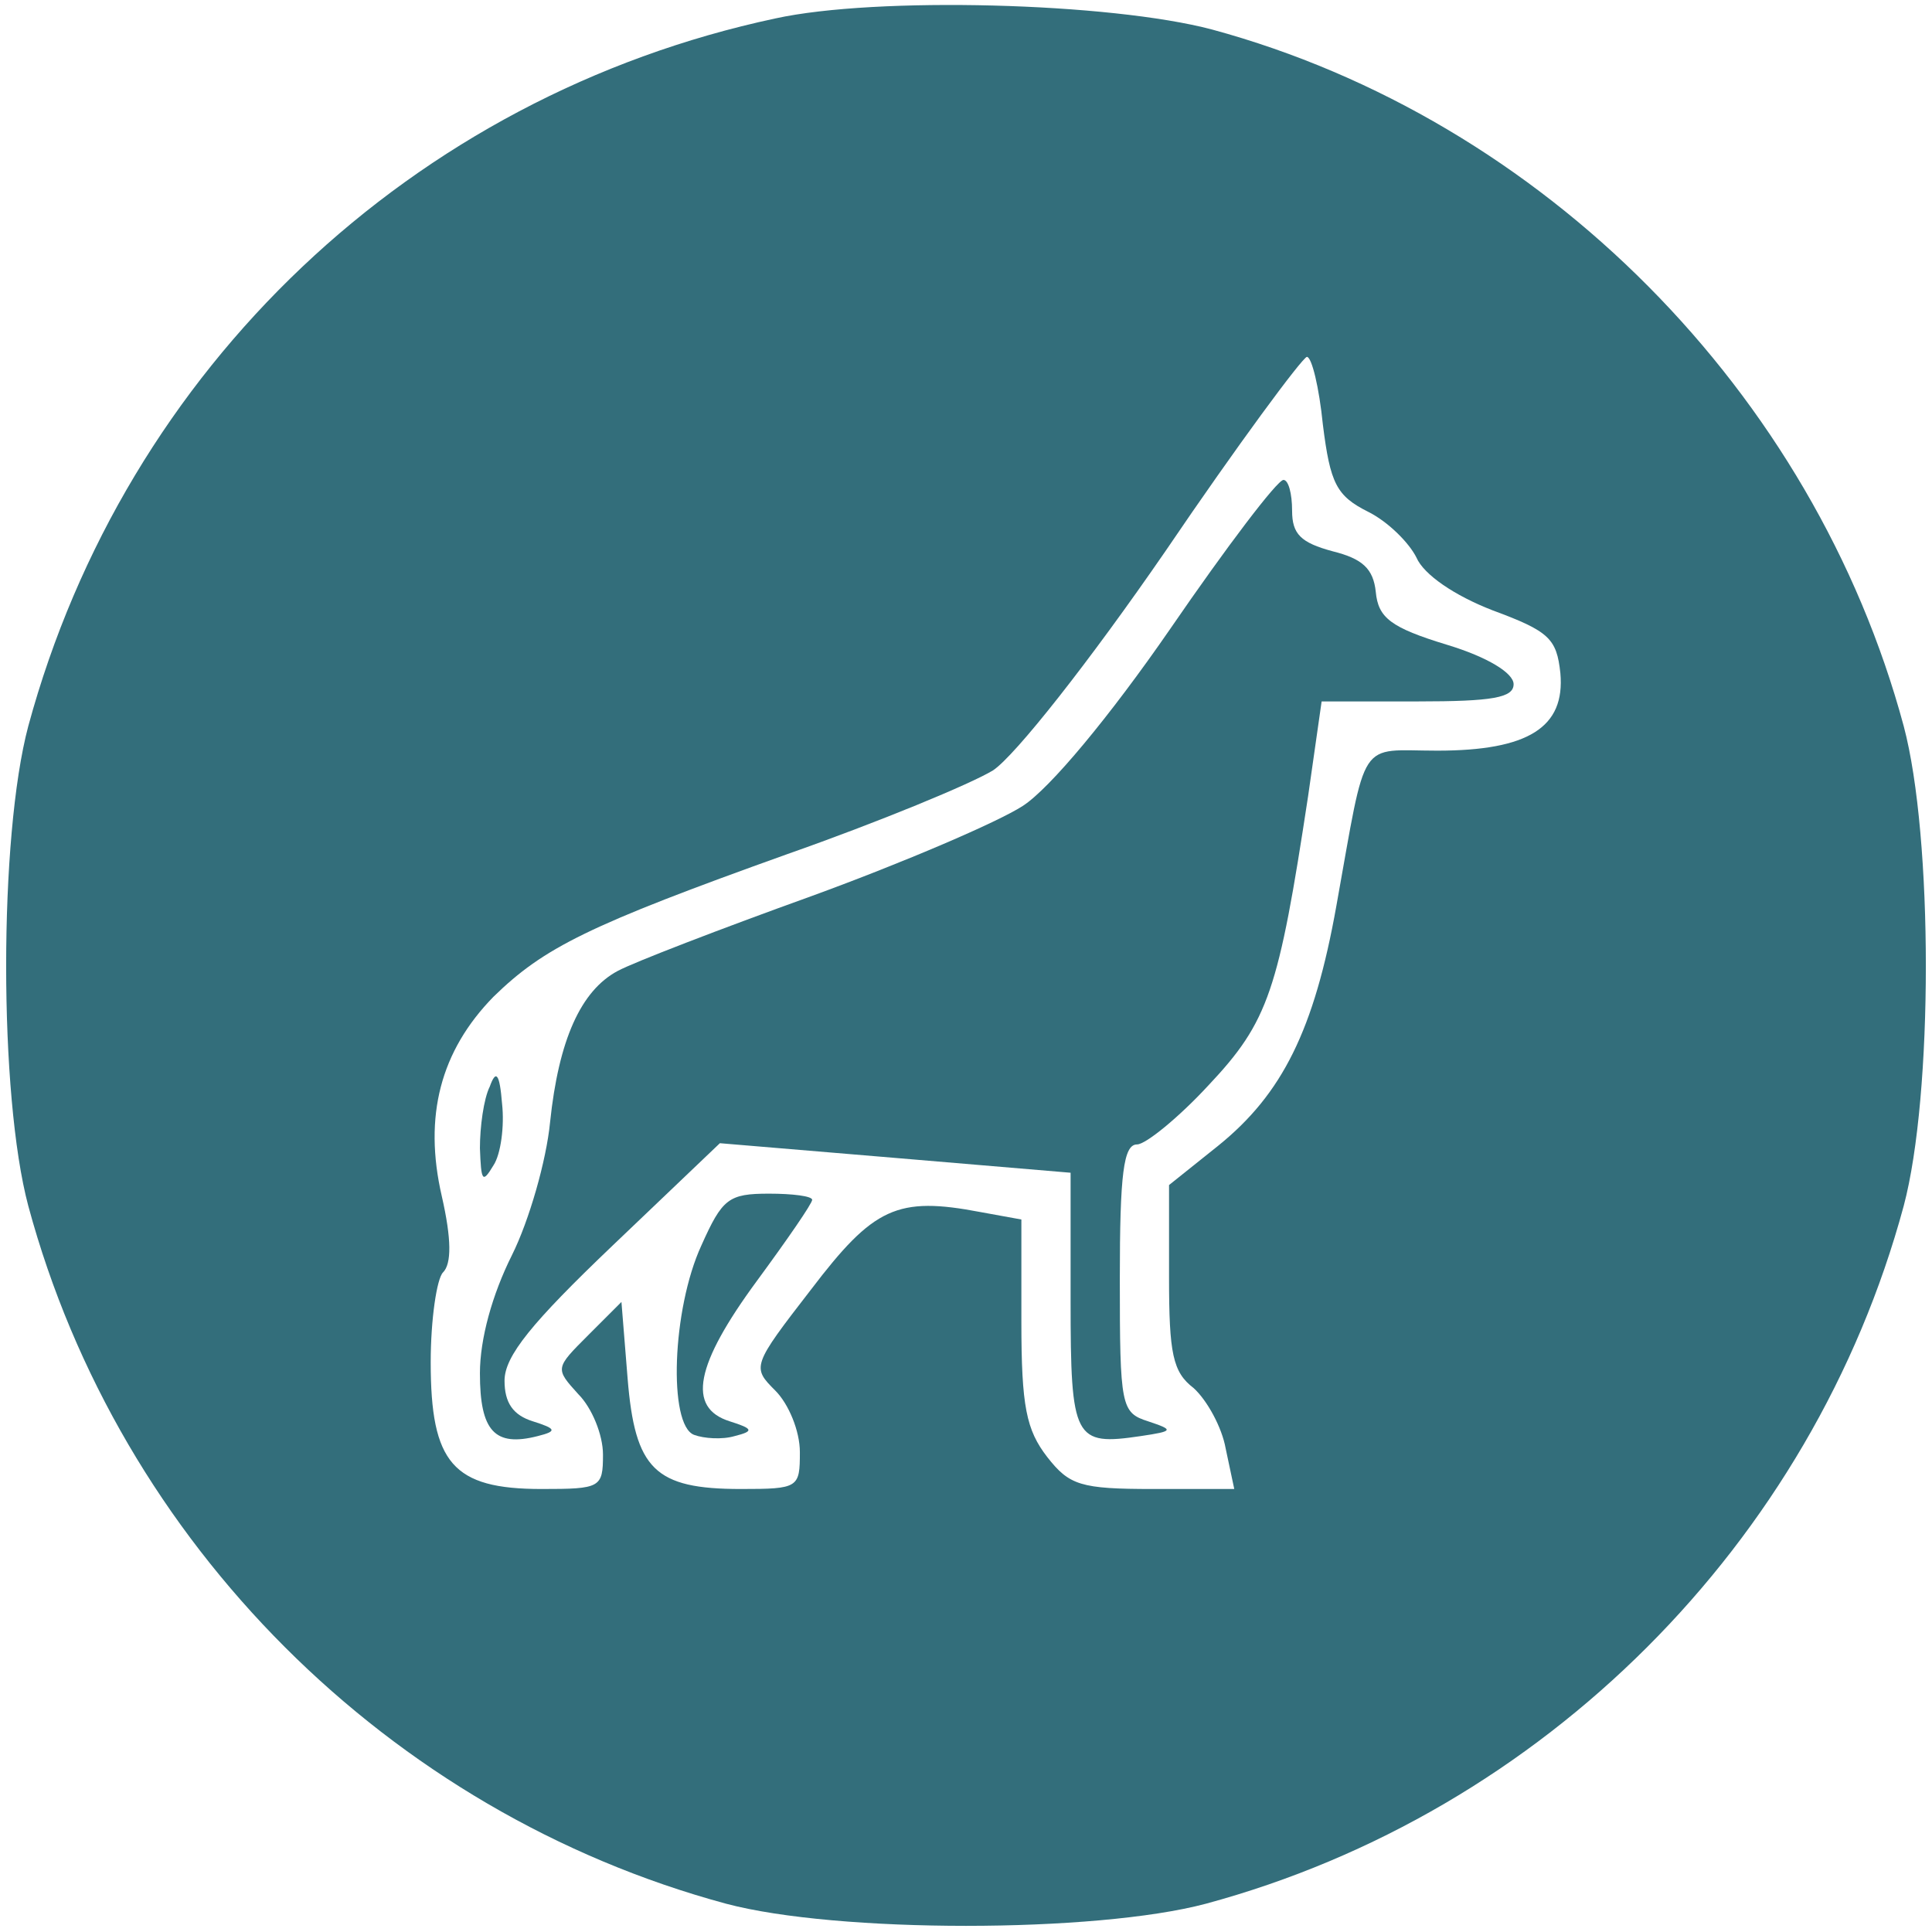 <?xml version="1.0" standalone="no"?>
<!DOCTYPE svg PUBLIC "-//W3C//DTD SVG 20010904//EN"
        "http://www.w3.org/TR/2001/REC-SVG-20010904/DTD/svg10.dtd">
<svg version="1.0" xmlns="http://www.w3.org/2000/svg"
     width="157pt" height="157pt" viewBox="0 0 157 157"
     preserveAspectRatio="xMidYMid meet">

    <g transform="translate(0,157) scale(0.1,-0.1)"
       fill="#336e7b" stroke="none">
        <path d="M630 1555 c-295 -63 -528 -284 -607 -575 -24 -90 -24 -300 0 -390 74
-274 293 -493 567 -567 90 -24 300 -24 390 0 274 74 493 293 567 567 24 90 24
300 0 390 -73 271 -293 493 -562 566 -83 22 -273 27 -355 9z m445 -330 c6 -48
11 -58 37 -71 16 -8 33 -25 39 -37 6 -14 31 -31 62 -43 46 -17 52 -23 55 -51
4 -44 -26 -63 -100 -63 -65 0 -57 13 -82 -126 -18 -101 -44 -153 -96 -195
l-40 -32 0 -75 c0 -62 3 -77 20 -90 11 -10 23 -32 26 -49 l7 -33 -66 0 c-59 0
-68 3 -86 26 -17 22 -21 41 -21 110 l0 83 -33 6 c-68 13 -87 4 -138 -63 -48
-62 -48 -63 -29 -82 11 -11 20 -33 20 -50 0 -29 -1 -30 -48 -30 -70 0 -86 16
-92 90 l-5 62 -27 -27 c-27 -27 -27 -27 -8 -48 11 -11 20 -33 20 -49 0 -27 -2
-28 -50 -28 -72 0 -90 21 -90 103 0 35 5 68 10 73 7 7 7 27 -1 62 -15 65 -1
118 42 162 41 40 77 58 239 116 74 26 149 57 167 68 18 12 78 88 140 178 59
87 111 157 115 158 4 0 10 -25 13 -55z"/>
        <path d="M951 1059 c-49 -71 -98 -130 -120 -144 -20 -13 -97 -46 -171 -73 -75
-27 -145 -54 -158 -61 -30 -16 -48 -56 -55 -123 -3 -31 -17 -80 -31 -108 -16
-32 -26 -68 -26 -96 0 -47 12 -60 47 -51 16 4 15 6 -4 12 -16 5 -23 15 -23 33
0 20 22 47 88 110 l87 83 143 -12 142 -12 0 -104 c0 -113 3 -118 57 -110 27 4
27 5 6 12 -22 7 -23 12 -23 116 0 85 3 109 14 109 7 0 34 22 58 48 49 52 57
77 81 235 l11 77 78 0 c61 0 78 3 78 14 0 9 -21 22 -54 32 -46 14 -56 22 -58
43 -2 19 -11 27 -35 33 -26 7 -33 14 -33 33 0 14 -3 25 -7 25 -5 0 -46 -54
-92 -121z"/>
        <path d="M398 687 c-5 -10 -8 -33 -8 -50 1 -27 2 -29 11 -14 6 9 9 32 7 50 -2
25 -5 28 -10 14z"/>
        <path d="M570 558 c-24 -52 -27 -146 -6 -154 8 -3 23 -4 33 -1 16 4 15 6 -4
12 -35 11 -28 46 22 114 25 34 45 63 45 66 0 3 -16 5 -35 5 -33 0 -38 -4 -55
-42z"/>
    </g>
</svg>
